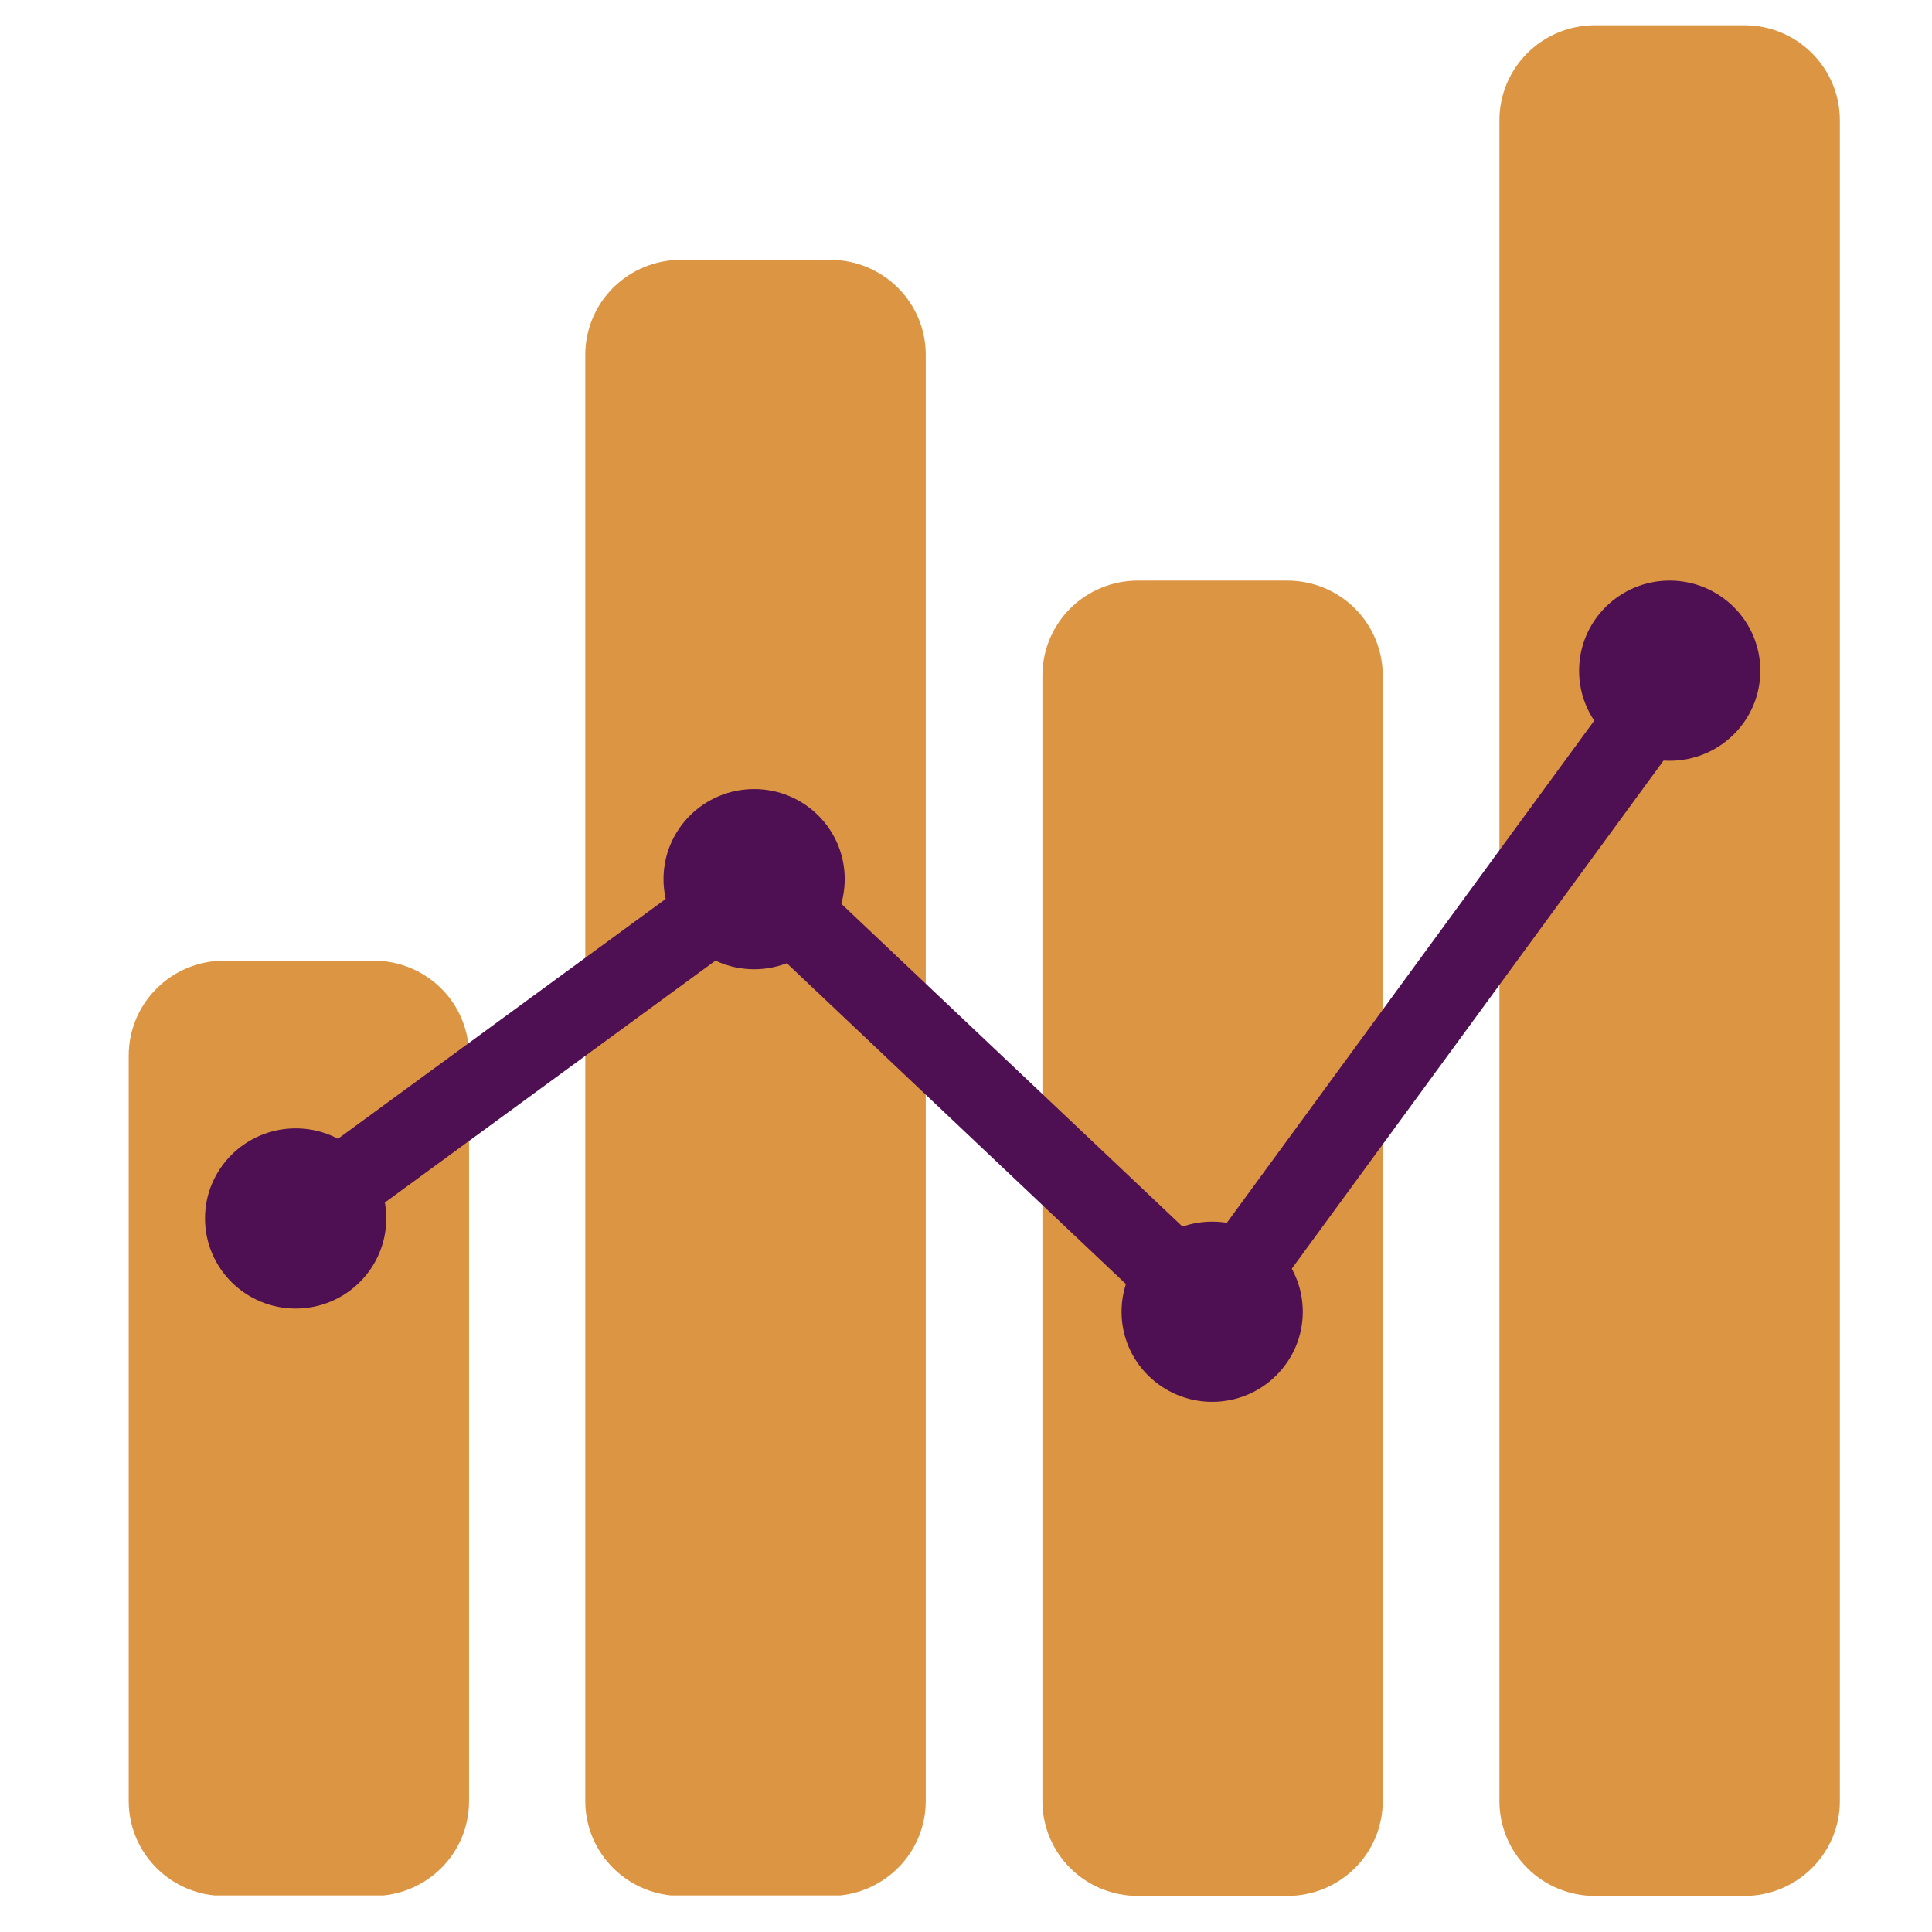 <svg xmlns="http://www.w3.org/2000/svg" xmlns:xlink="http://www.w3.org/1999/xlink" width="96" zoomAndPan="magnify" viewBox="0 0 72 72" height="96" preserveAspectRatio="xMidYMid meet" version="1.2"><defs><clipPath id="04dd431dba"><path d="M 4.797 35.801 L 17.48 35.801 L 17.48 70.68 L 4.797 70.68 Z M 4.797 35.801 "/></clipPath><clipPath id="06f2ffbf1d"><path d="M 8.352 35.801 L 13.926 35.801 C 14.871 35.801 15.773 36.172 16.441 36.836 C 17.109 37.496 17.48 38.398 17.48 39.336 L 17.48 67.125 C 17.48 68.062 17.109 68.961 16.441 69.621 C 15.773 70.285 14.871 70.656 13.926 70.656 L 8.352 70.656 C 7.41 70.656 6.504 70.285 5.84 69.621 C 5.172 68.961 4.797 68.062 4.797 67.125 L 4.797 39.336 C 4.797 38.398 5.172 37.496 5.84 36.836 C 6.504 36.172 7.41 35.801 8.352 35.801 Z M 8.352 35.801 "/></clipPath><clipPath id="1e91331198"><path d="M 21.812 9.684 L 34.5 9.684 L 34.5 70.68 L 21.812 70.68 Z M 21.812 9.684 "/></clipPath><clipPath id="2dd8e831c8"><path d="M 25.367 9.684 L 30.945 9.684 C 31.887 9.684 32.789 10.059 33.457 10.719 C 34.125 11.383 34.5 12.281 34.5 13.219 L 34.5 67.125 C 34.5 68.062 34.125 68.961 33.457 69.621 C 32.789 70.285 31.887 70.656 30.945 70.656 L 25.367 70.656 C 24.426 70.656 23.523 70.285 22.855 69.621 C 22.188 68.961 21.812 68.062 21.812 67.125 L 21.812 13.219 C 21.812 12.281 22.188 11.383 22.855 10.719 C 23.523 10.059 24.426 9.684 25.367 9.684 Z M 25.367 9.684 "/></clipPath><clipPath id="21e0243c53"><path d="M 38.848 21.637 L 51.531 21.637 L 51.531 70.664 L 38.848 70.664 Z M 38.848 21.637 "/></clipPath><clipPath id="33c8daed4b"><path d="M 42.402 21.637 L 47.977 21.637 C 48.918 21.637 49.824 22.008 50.492 22.672 C 51.156 23.336 51.531 24.234 51.531 25.172 L 51.531 67.125 C 51.531 68.062 51.156 68.961 50.492 69.621 C 49.824 70.285 48.918 70.656 47.977 70.656 L 42.402 70.656 C 41.461 70.656 40.555 70.285 39.887 69.621 C 39.223 68.961 38.848 68.062 38.848 67.125 L 38.848 25.172 C 38.848 24.234 39.223 23.336 39.887 22.672 C 40.555 22.008 41.461 21.637 42.402 21.637 Z M 42.402 21.637 "/></clipPath><clipPath id="a355dfa379"><path d="M 55.879 0.941 L 68.566 0.941 L 68.566 70.664 L 55.879 70.664 Z M 55.879 0.941 "/></clipPath><clipPath id="7d81551c67"><path d="M 59.434 0.941 L 65.012 0.941 C 65.953 0.941 66.855 1.312 67.523 1.977 C 68.191 2.641 68.566 3.539 68.566 4.477 L 68.566 67.125 C 68.566 68.062 68.191 68.961 67.523 69.621 C 66.855 70.285 65.953 70.656 65.012 70.656 L 59.434 70.656 C 58.492 70.656 57.59 70.285 56.922 69.621 C 56.254 68.961 55.879 68.062 55.879 67.125 L 55.879 4.477 C 55.879 3.539 56.254 2.641 56.922 1.977 C 57.59 1.312 58.492 0.941 59.434 0.941 Z M 59.434 0.941 "/></clipPath><clipPath id="dec0c40a19"><path d="M 7.641 42.051 L 14.395 42.051 L 14.395 48.766 L 7.641 48.766 Z M 7.641 42.051 "/></clipPath><clipPath id="49c5869676"><path d="M 11.02 42.051 C 9.152 42.051 7.641 43.555 7.641 45.406 C 7.641 47.262 9.152 48.766 11.02 48.766 C 12.883 48.766 14.395 47.262 14.395 45.406 C 14.395 43.555 12.883 42.051 11.02 42.051 Z M 11.02 42.051 "/></clipPath><clipPath id="99598b0a5b"><path d="M 24.727 29.406 L 31.48 29.406 L 31.48 36.121 L 24.727 36.121 Z M 24.727 29.406 "/></clipPath><clipPath id="59b1b20192"><path d="M 28.105 29.406 C 26.242 29.406 24.727 30.906 24.727 32.762 C 24.727 34.617 26.242 36.121 28.105 36.121 C 29.969 36.121 31.48 34.617 31.48 32.762 C 31.48 30.906 29.969 29.406 28.105 29.406 Z M 28.105 29.406 "/></clipPath><clipPath id="524b5d0db0"><path d="M 41.797 45.527 L 48.551 45.527 L 48.551 52.242 L 41.797 52.242 Z M 41.797 45.527 "/></clipPath><clipPath id="7ac241ffbe"><path d="M 45.176 45.527 C 43.309 45.527 41.797 47.031 41.797 48.887 C 41.797 50.738 43.309 52.242 45.176 52.242 C 47.039 52.242 48.551 50.738 48.551 48.887 C 48.551 47.031 47.039 45.527 45.176 45.527 Z M 45.176 45.527 "/></clipPath><clipPath id="4d102bf531"><path d="M 58.848 21.637 L 65.602 21.637 L 65.602 28.352 L 58.848 28.352 Z M 58.848 21.637 "/></clipPath><clipPath id="cdfbebce73"><path d="M 62.223 21.637 C 60.359 21.637 58.848 23.141 58.848 24.996 C 58.848 26.852 60.359 28.352 62.223 28.352 C 64.086 28.352 65.602 26.852 65.602 24.996 C 65.602 23.141 64.086 21.637 62.223 21.637 Z M 62.223 21.637 "/></clipPath></defs><g id="492ba2d4ce"><g clip-rule="nonzero" clip-path="url(#04dd431dba)"><g clip-rule="nonzero" clip-path="url(#06f2ffbf1d)"><path style=" stroke:none;fill-rule:nonzero;fill:#dc9542;fill-opacity:1;" d="M 4.797 35.801 L 17.48 35.801 L 17.48 70.637 L 4.797 70.637 Z M 4.797 35.801 "/></g></g><g clip-rule="nonzero" clip-path="url(#1e91331198)"><g clip-rule="nonzero" clip-path="url(#2dd8e831c8)"><path style=" stroke:none;fill-rule:nonzero;fill:#dc9542;fill-opacity:1;" d="M 21.812 9.684 L 34.5 9.684 L 34.5 70.637 L 21.812 70.637 Z M 21.812 9.684 "/></g></g><g clip-rule="nonzero" clip-path="url(#21e0243c53)"><g clip-rule="nonzero" clip-path="url(#33c8daed4b)"><path style=" stroke:none;fill-rule:nonzero;fill:#dc9542;fill-opacity:1;" d="M 38.848 21.637 L 51.531 21.637 L 51.531 70.664 L 38.848 70.664 Z M 38.848 21.637 "/></g></g><g clip-rule="nonzero" clip-path="url(#a355dfa379)"><g clip-rule="nonzero" clip-path="url(#7d81551c67)"><path style=" stroke:none;fill-rule:nonzero;fill:#dc9542;fill-opacity:1;" d="M 55.879 0.941 L 68.566 0.941 L 68.566 70.664 L 55.879 70.664 Z M 55.879 0.941 "/></g></g><path style="fill:none;stroke-width:59;stroke-linecap:butt;stroke-linejoin:miter;stroke:#4e0f53;stroke-opacity:1;stroke-miterlimit:4;" d="M -0.006 29.538 L 420.185 29.512 " transform="matrix(0.041,-0.03,0.03,0.04,10.121,44.247)"/><path style="fill:none;stroke-width:59;stroke-linecap:butt;stroke-linejoin:miter;stroke:#4e0f53;stroke-opacity:1;stroke-miterlimit:4;" d="M -0.015 29.491 L 464.923 29.522 " transform="matrix(-0.037,-0.035,0.035,-0.037,44.218,49.989)"/><path style="fill:none;stroke-width:59;stroke-linecap:butt;stroke-linejoin:miter;stroke:#4e0f53;stroke-opacity:1;stroke-miterlimit:4;" d="M 0.007 29.542 L 578.064 29.503 " transform="matrix(0.03,-0.041,0.041,0.029,43.955,47.981)"/><g clip-rule="nonzero" clip-path="url(#dec0c40a19)"><g clip-rule="nonzero" clip-path="url(#49c5869676)"><path style=" stroke:none;fill-rule:nonzero;fill:#4e0f53;fill-opacity:1;" d="M 7.641 42.051 L 14.395 42.051 L 14.395 48.766 L 7.641 48.766 Z M 7.641 42.051 "/></g></g><g clip-rule="nonzero" clip-path="url(#99598b0a5b)"><g clip-rule="nonzero" clip-path="url(#59b1b20192)"><path style=" stroke:none;fill-rule:nonzero;fill:#4e0f53;fill-opacity:1;" d="M 24.727 29.406 L 31.48 29.406 L 31.48 36.121 L 24.727 36.121 Z M 24.727 29.406 "/></g></g><g clip-rule="nonzero" clip-path="url(#524b5d0db0)"><g clip-rule="nonzero" clip-path="url(#7ac241ffbe)"><path style=" stroke:none;fill-rule:nonzero;fill:#4e0f53;fill-opacity:1;" d="M 41.797 45.527 L 48.551 45.527 L 48.551 52.242 L 41.797 52.242 Z M 41.797 45.527 "/></g></g><g clip-rule="nonzero" clip-path="url(#4d102bf531)"><g clip-rule="nonzero" clip-path="url(#cdfbebce73)"><path style=" stroke:none;fill-rule:nonzero;fill:#4e0f53;fill-opacity:1;" d="M 58.848 21.637 L 65.602 21.637 L 65.602 28.352 L 58.848 28.352 Z M 58.848 21.637 "/></g></g></g></svg>